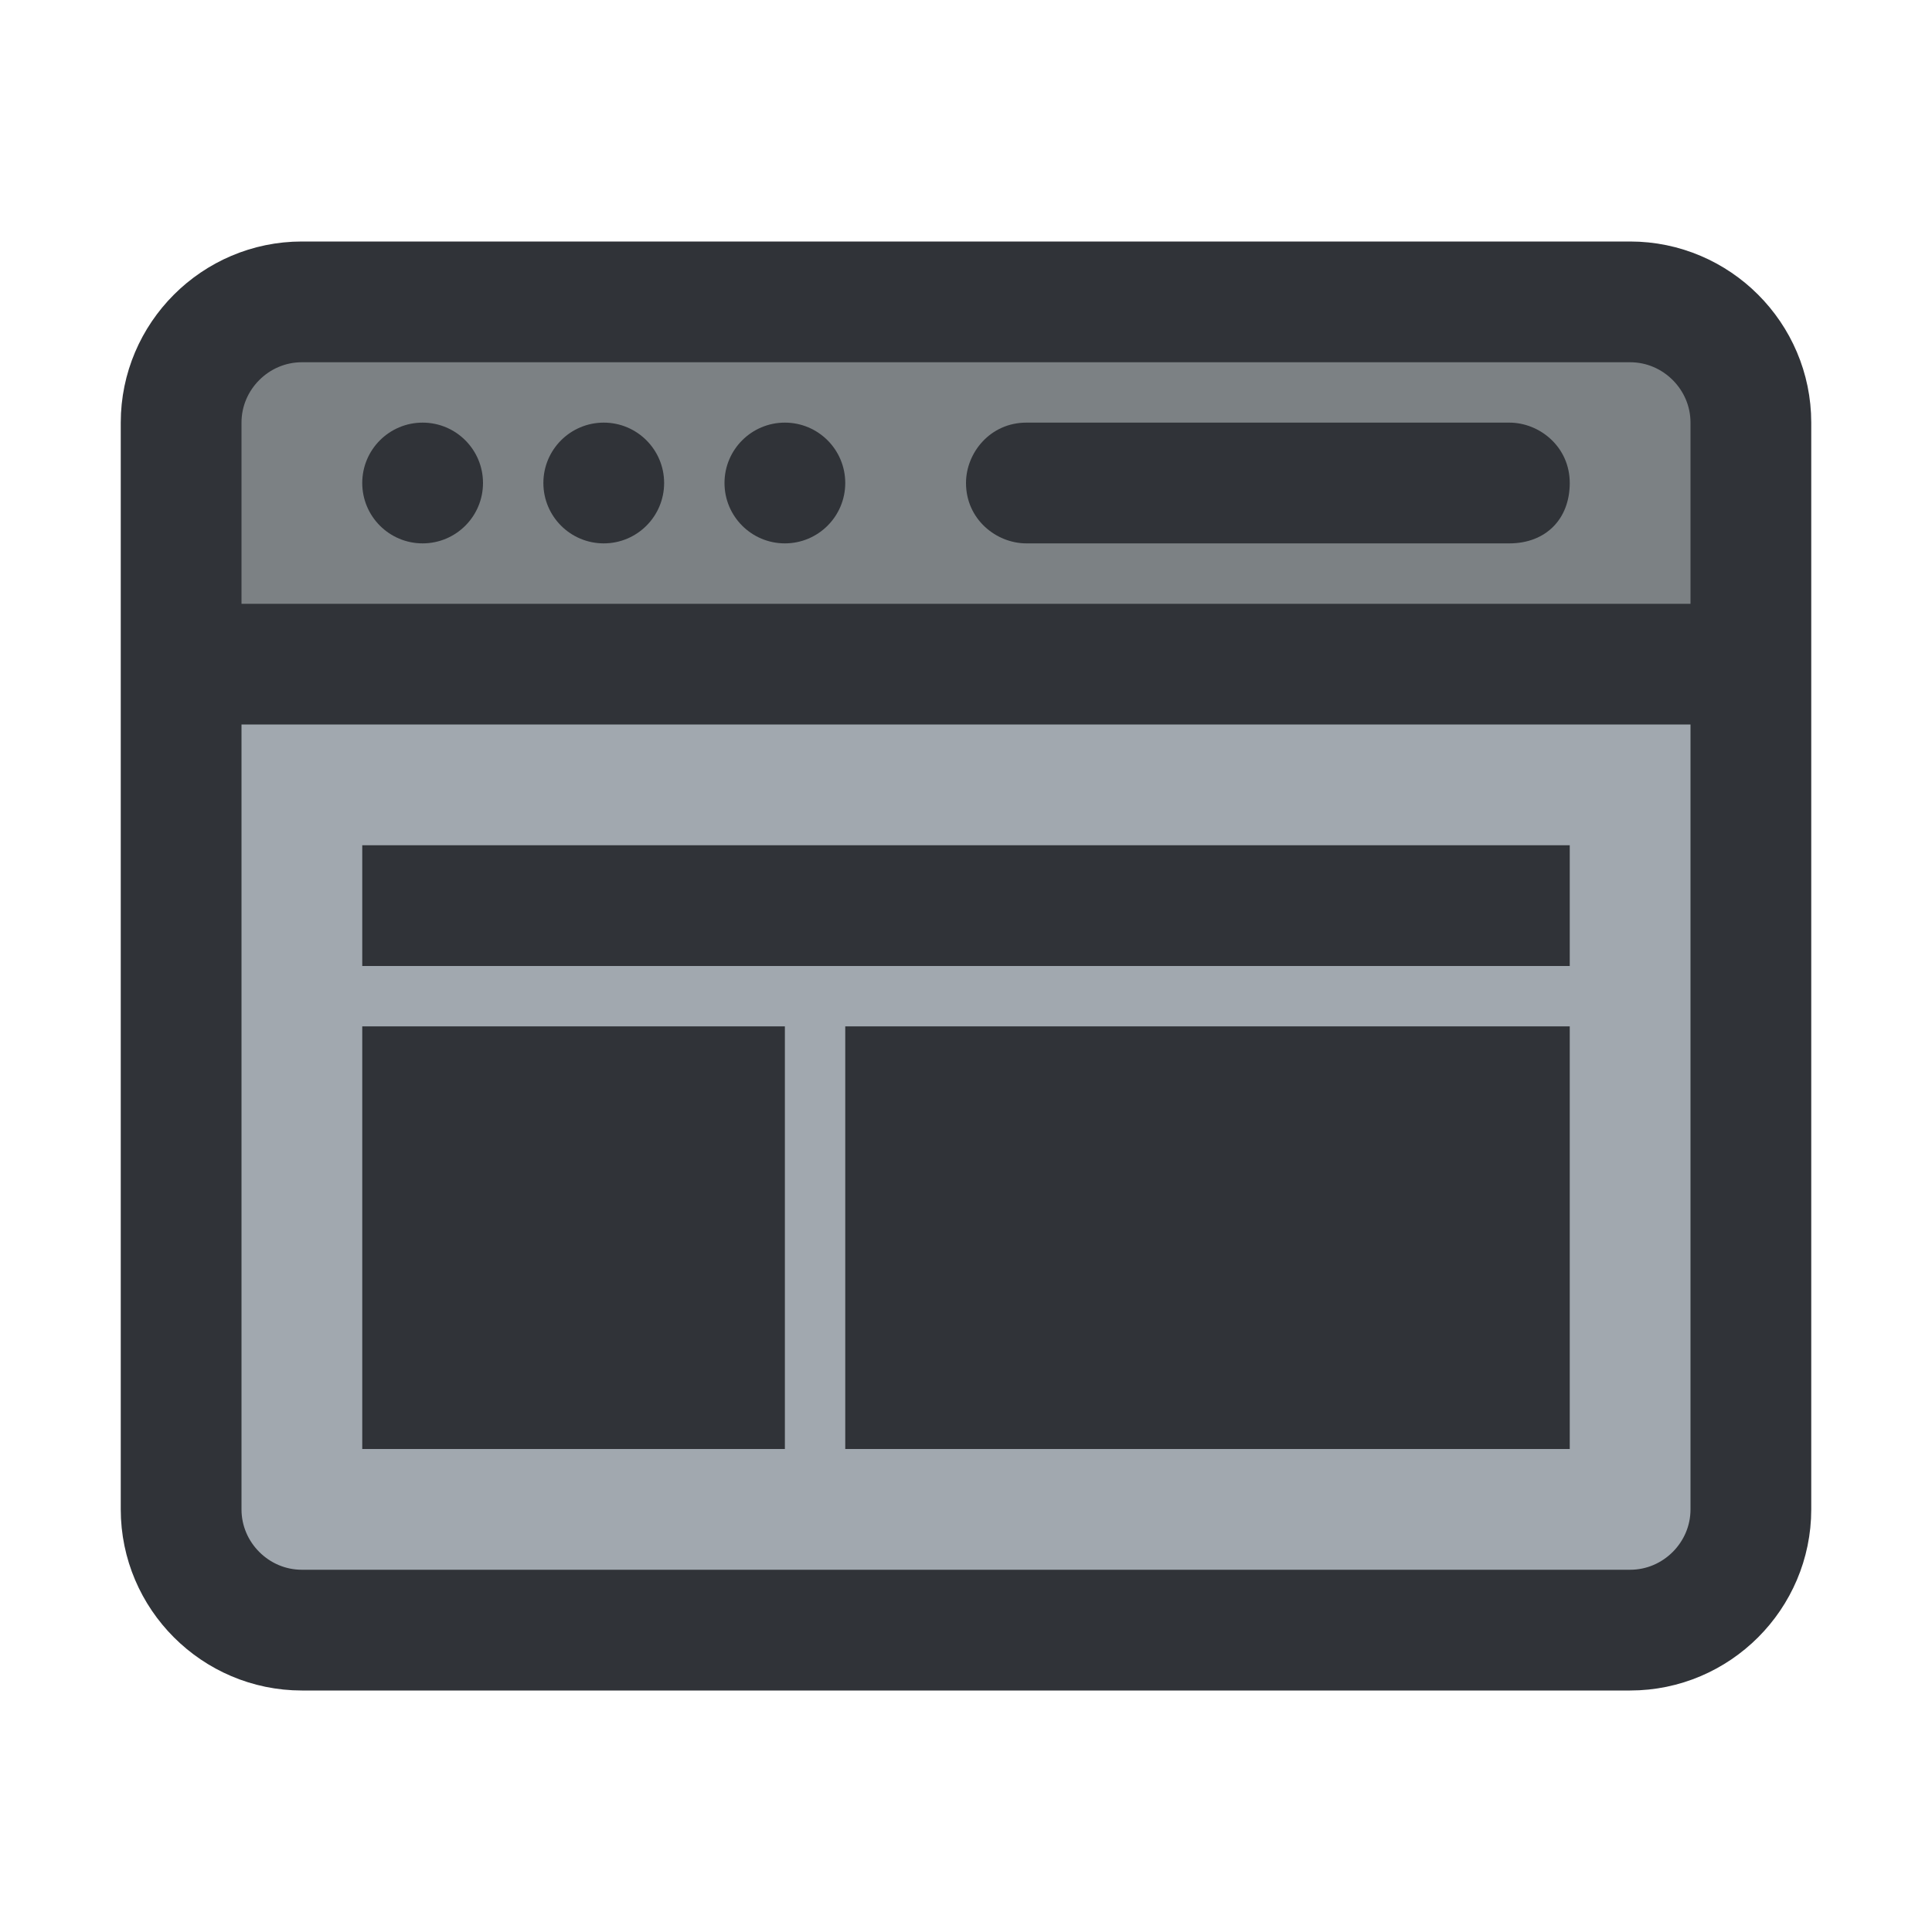 <?xml version="1.0" encoding="utf-8"?>
<!-- Generator: Adobe Illustrator 19.1.1, SVG Export Plug-In . SVG Version: 6.00 Build 0)  -->
<svg version="1.1" id="icons" xmlns="http://www.w3.org/2000/svg" xmlns:xlink="http://www.w3.org/1999/xlink" x="0px" y="0px"
	 width="32px" height="32px" viewBox="0 0 32 32" style="enable-background:new 0 0 32 32;" xml:space="preserve">
<style type="text/css">
	.st0{clip-path:url(#XMLID_2_);}
	.st1{fill:#A1A8AF;}
	.st2{fill:#7C8184;}
	.st3{fill:none;stroke:#303338;stroke-width:2;stroke-miterlimit:10;}
	.st4{fill:#303338;}
	.st5{clip-path:url(#XMLID_3_);}
	.st6{clip-path:url(#XMLID_4_);}
	.st7{clip-path:url(#XMLID_5_);}
	.st8{clip-path:url(#XMLID_6_);}
	.st9{clip-path:url(#XMLID_7_);}
	.st10{clip-path:url(#XMLID_8_);}
	.st11{clip-path:url(#XMLID_9_);}
	.st12{clip-path:url(#XMLID_10_);}
	.st13{clip-path:url(#XMLID_11_);}
	.st14{clip-path:url(#XMLID_12_);}
	.st15{clip-path:url(#XMLID_13_);}
	.st16{clip-path:url(#XMLID_14_);}
	.st17{clip-path:url(#XMLID_15_);}
	.st18{clip-path:url(#XMLID_16_);}
	.st19{fill:none;stroke:#303338;stroke-width:2;stroke-linecap:round;stroke-miterlimit:10;}
	.st20{clip-path:url(#XMLID_17_);}
	.st21{fill:#CBD1D3;}
	.st22{fill:none;stroke:#303338;stroke-width:2;stroke-linecap:round;stroke-linejoin:round;stroke-miterlimit:10;}
	.st23{clip-path:url(#XMLID_18_);}
	.st24{clip-path:url(#XMLID_19_);}
	.st25{clip-path:url(#XMLID_20_);}
	.st26{clip-path:url(#XMLID_21_);}
	.st27{clip-path:url(#XMLID_22_);}
	.st28{clip-path:url(#XMLID_23_);}
	.st29{clip-path:url(#XMLID_24_);}
	.st30{clip-path:url(#XMLID_25_);}
	.st31{clip-path:url(#XMLID_26_);}
	.st32{clip-path:url(#XMLID_27_);}
	.st33{clip-path:url(#XMLID_28_);}
	.st34{clip-path:url(#XMLID_29_);}
	.st35{fill:none;stroke:#303338;stroke-miterlimit:10;}
	.st36{clip-path:url(#XMLID_30_);}
	.st37{clip-path:url(#XMLID_31_);}
	.st38{clip-path:url(#XMLID_32_);}
	.st39{clip-path:url(#XMLID_33_);}
	.st40{clip-path:url(#XMLID_34_);}
	.st41{clip-path:url(#XMLID_35_);}
	.st42{clip-path:url(#XMLID_36_);}
	.st43{clip-path:url(#XMLID_37_);}
	.st44{clip-path:url(#XMLID_38_);}
	.st45{clip-path:url(#XMLID_39_);}
	.st46{clip-path:url(#XMLID_40_);}
	.st47{clip-path:url(#XMLID_41_);}
</style>
<g id="XMLID_6890_">
	<defs>
		<rect id="XMLID_4103_" width="32" height="32"/>
	</defs>
	<clipPath id="XMLID_2_">
		<use xlink:href="#XMLID_4103_"  style="overflow:visible;"/>
	</clipPath>
	<g id="XMLID_24619_" class="st0">
		<path id="XMLID_9066_" class="st1" d="M27,27H5c-1.1,0-2-0.9-2-2V7c0-1.1,0.9-2,2-2h22c1.1,0,2,0.9,2,2v18C29,26.1,28.1,27,27,27z
			"/>
		<path id="XMLID_9065_" class="st2" d="M3,10V7c0-1.1,0.9-2,2-2h22c1.1,0,2,0.9,2,2v3H3z"/>
		<path id="XMLID_24689_" class="st3" d="M27,27H5c-1.1,0-2-0.9-2-2V7c0-1.1,0.9-2,2-2h22c1.1,0,2,0.9,2,2v18C29,26.1,28.1,27,27,27
			z"/>
		<g id="XMLID_24666_">
			<circle id="XMLID_24670_" class="st4" cx="7" cy="8" r="1"/>
			<circle id="XMLID_24669_" class="st4" cx="10" cy="8" r="1"/>
			<circle id="XMLID_24667_" class="st4" cx="13" cy="8" r="1"/>
		</g>
		<line id="XMLID_24664_" class="st3" x1="3" y1="11" x2="29" y2="11"/>
		<path id="XMLID_24663_" class="st4" d="M25,9h-8c-0.5,0-1-0.4-1-1v0c0-0.5,0.4-1,1-1h8c0.5,0,1,0.4,1,1v0C26,8.6,25.6,9,25,9z"/>
		<g id="XMLID_24621_">
			<rect id="XMLID_24624_" x="6" y="14" class="st4" width="20" height="2"/>
			<rect id="XMLID_24623_" x="14" y="17" class="st4" width="12" height="7"/>
			<rect id="XMLID_24622_" x="6" y="17" class="st4" width="7" height="7"/>
		</g>
	</g>
</g>
</svg>
